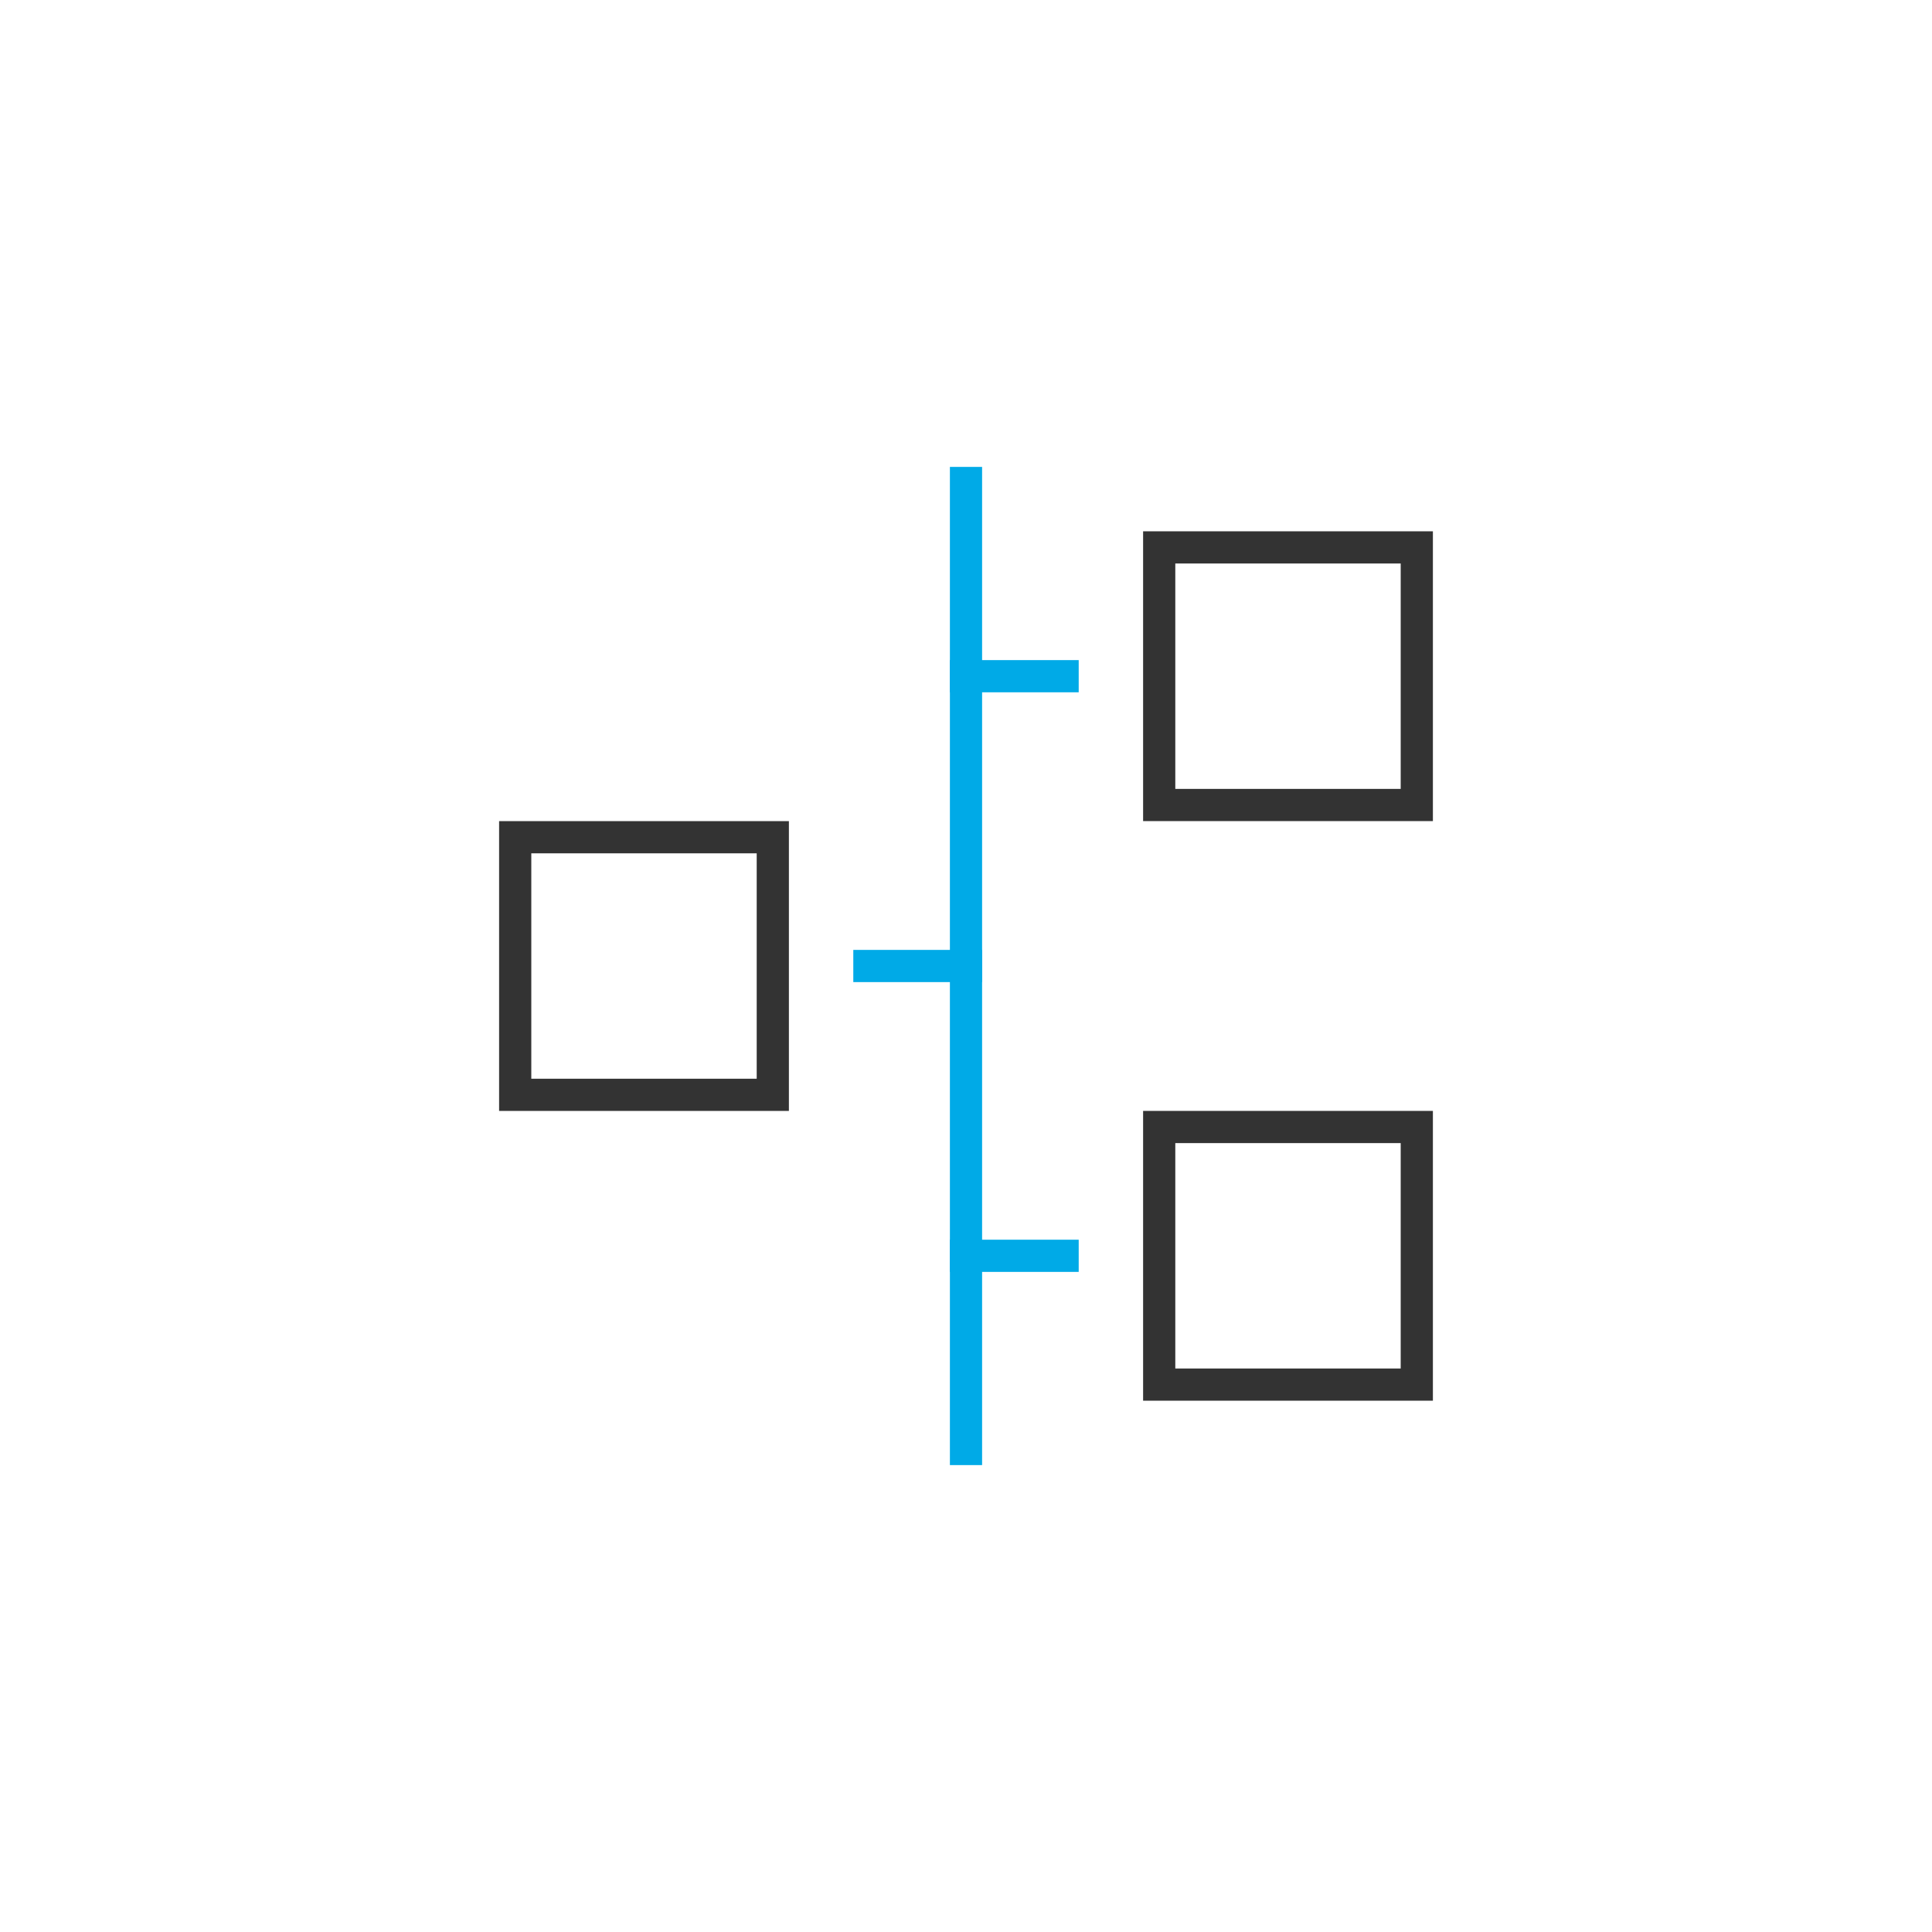 <svg xmlns="http://www.w3.org/2000/svg" width="120" height="120" viewBox="0 0 120 120">
  <g fill="none" fill-rule="evenodd" transform="translate(-128)">
    <rect width="376" height="276"/>
    <circle cx="188" cy="60" r="60"/>
    <g stroke-linecap="square" stroke-width="2" transform="translate(160 30)">
      <line x1="28" x2="28" y2="60" stroke="#00AAE7"/>
      <rect width="16" height="16" x="40" y="4" stroke="#333"/>
      <line x1="34" x2="28" y1="12" y2="12" stroke="#00AAE7"/>
      <rect width="16" height="16" x="40" y="40" stroke="#333"/>
      <line x1="34" x2="28" y1="48" y2="48" stroke="#00AAE7"/>
      <rect width="16" height="16" y="22" stroke="#333" transform="rotate(-180 8 30)"/>
      <line x1="22" x2="28" y1="30" y2="30" stroke="#00AAE7"/>
    </g>
  </g>
</svg>
